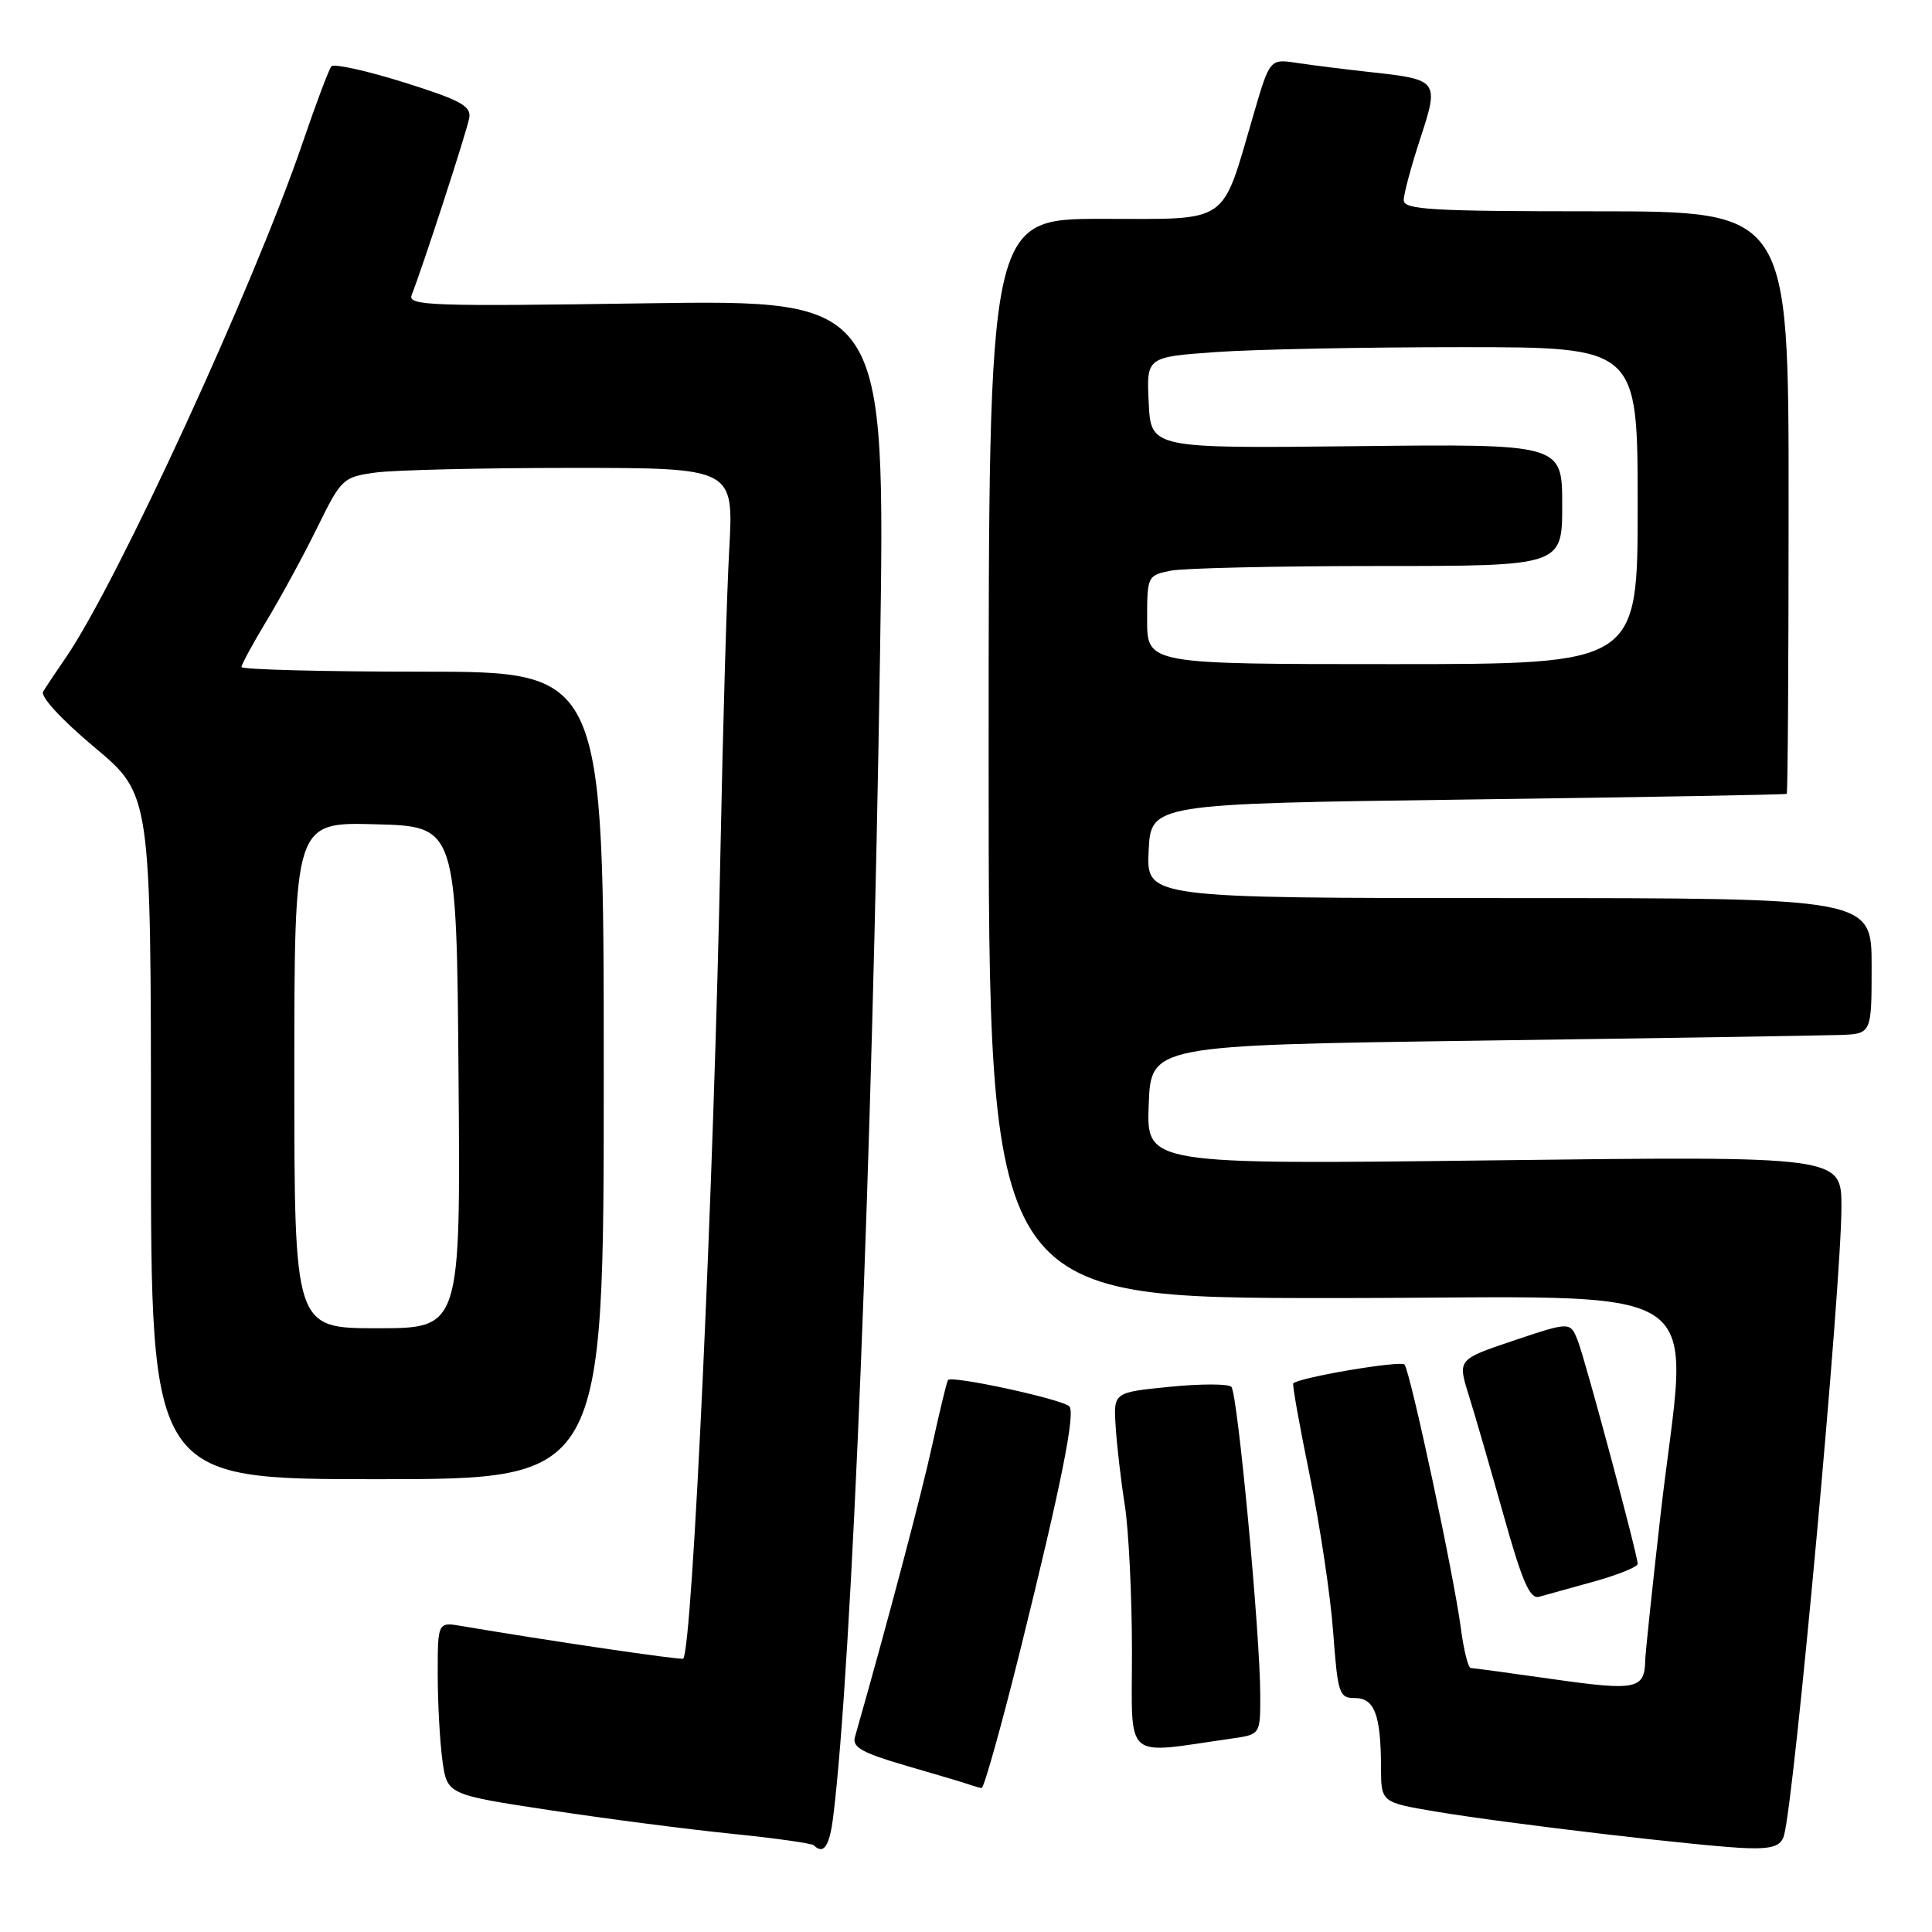 <?xml version="1.0" encoding="UTF-8" standalone="no"?>
<!DOCTYPE svg PUBLIC "-//W3C//DTD SVG 1.1//EN" "http://www.w3.org/Graphics/SVG/1.1/DTD/svg11.dtd" >
<svg xmlns="http://www.w3.org/2000/svg" xmlns:xlink="http://www.w3.org/1999/xlink" version="1.1" viewBox="0 0 256 256">
 <g >
 <path fill="currentColor"
d=" M 110.40 240.75 C 112.88 220.81 115.60 153.20 116.61 86.61 C 117.32 39.73 117.32 39.73 85.62 40.19 C 57.00 40.62 53.98 40.51 54.55 39.08 C 55.99 35.45 61.88 17.35 62.18 15.62 C 62.45 14.05 61.00 13.26 53.51 10.91 C 48.56 9.36 44.24 8.41 43.91 8.79 C 43.58 9.18 41.85 13.78 40.07 19.00 C 33.65 37.81 15.60 77.05 8.81 87.00 C 7.49 88.92 6.10 91.01 5.72 91.63 C 5.32 92.29 8.10 95.31 12.52 99.02 C 20.00 105.28 20.00 105.28 20.00 150.64 C 20.00 196.00 20.00 196.00 50.00 196.00 C 80.00 196.00 80.00 196.00 80.00 142.50 C 80.00 89.00 80.00 89.00 56.00 89.00 C 42.80 89.00 32.00 88.72 32.00 88.38 C 32.00 88.04 33.53 85.23 35.40 82.13 C 37.27 79.03 40.27 73.51 42.06 69.86 C 45.23 63.41 45.44 63.21 49.80 62.61 C 52.26 62.28 63.94 62.00 75.75 62.00 C 97.22 62.00 97.22 62.00 96.63 72.75 C 96.30 78.66 95.78 96.55 95.47 112.50 C 94.61 156.48 91.76 218.43 90.53 219.78 C 90.32 220.01 72.29 217.35 61.25 215.47 C 58.00 214.91 58.00 214.91 58.00 221.82 C 58.00 225.61 58.28 230.76 58.62 233.25 C 59.24 237.79 59.24 237.79 72.87 239.86 C 80.37 241.00 91.19 242.40 96.93 242.98 C 102.67 243.56 107.58 244.25 107.85 244.52 C 109.13 245.80 109.92 244.63 110.40 240.75 Z  M 236.38 243.25 C 237.76 238.52 244.00 170.29 244.00 159.93 C 244.00 153.19 244.00 153.19 197.96 153.75 C 151.91 154.31 151.91 154.31 152.21 146.40 C 152.50 138.50 152.50 138.50 196.00 137.89 C 219.93 137.56 241.41 137.22 243.75 137.14 C 248.00 137.00 248.00 137.00 248.00 128.00 C 248.00 119.00 248.00 119.00 199.95 119.00 C 151.90 119.00 151.90 119.00 152.20 112.75 C 152.50 106.50 152.50 106.50 194.50 105.94 C 217.60 105.63 236.61 105.30 236.75 105.19 C 236.89 105.09 237.00 87.68 237.00 66.50 C 237.00 28.00 237.00 28.00 211.50 28.00 C 189.66 28.00 186.00 27.79 186.00 26.52 C 186.00 25.71 186.98 22.07 188.17 18.43 C 190.72 10.67 190.62 10.54 181.63 9.56 C 178.26 9.19 173.87 8.64 171.88 8.34 C 168.26 7.79 168.26 7.79 166.11 15.14 C 161.76 29.98 163.19 29.00 146.02 29.00 C 131.00 29.00 131.00 29.00 131.00 100.50 C 131.00 172.00 131.00 172.00 176.50 172.00 C 228.77 172.00 223.66 168.59 220.00 201.00 C 218.91 210.62 218.01 219.18 218.00 220.00 C 217.93 223.83 216.80 224.06 205.94 222.52 C 200.20 221.70 195.22 221.03 194.88 221.02 C 194.54 221.01 193.95 218.64 193.57 215.75 C 192.66 208.77 186.87 181.69 186.10 180.81 C 185.60 180.24 172.15 182.51 171.36 183.31 C 171.22 183.45 172.20 188.95 173.55 195.53 C 174.90 202.12 176.30 211.44 176.65 216.25 C 177.26 224.45 177.44 225.00 179.53 225.00 C 182.13 225.00 182.97 227.23 182.99 234.16 C 183.00 238.82 183.00 238.82 190.23 240.04 C 199.80 241.65 226.40 244.77 231.68 244.90 C 234.86 244.98 235.99 244.58 236.38 243.25 Z  M 135.29 218.25 C 140.59 196.85 142.53 187.20 141.69 186.35 C 140.72 185.39 125.99 182.20 125.61 182.87 C 125.42 183.22 124.48 187.10 123.52 191.50 C 122.15 197.83 117.52 215.32 113.28 230.18 C 112.90 231.52 114.27 232.28 120.15 233.99 C 124.19 235.16 127.95 236.28 128.50 236.48 C 129.05 236.68 129.76 236.88 130.07 236.92 C 130.38 236.96 132.73 228.56 135.29 218.25 Z  M 163.25 230.36 C 167.00 229.82 167.00 229.82 166.99 224.66 C 166.99 216.54 163.99 184.59 163.16 183.76 C 162.75 183.35 159.07 183.35 154.97 183.76 C 147.54 184.50 147.54 184.50 147.83 189.00 C 147.98 191.47 148.53 196.20 149.05 199.50 C 149.56 202.80 149.99 211.49 149.99 218.81 C 150.00 233.60 148.67 232.44 163.25 230.36 Z  M 211.25 209.55 C 214.41 208.67 217.00 207.62 217.00 207.22 C 216.99 206.02 210.17 180.58 209.10 177.75 C 208.09 175.11 208.09 175.11 200.61 177.62 C 193.14 180.13 193.14 180.13 194.60 184.82 C 195.41 187.39 197.49 194.57 199.23 200.76 C 201.70 209.59 202.72 211.92 203.94 211.58 C 204.80 211.35 208.09 210.43 211.25 209.55 Z  M 39.00 142.47 C 39.00 108.93 39.00 108.93 49.75 109.22 C 60.50 109.50 60.50 109.50 60.76 142.75 C 61.03 176.00 61.03 176.00 50.01 176.00 C 39.00 176.00 39.00 176.00 39.00 142.47 Z  M 152.00 82.12 C 152.00 76.34 152.05 76.24 155.12 75.62 C 156.84 75.28 169.22 75.00 182.62 75.00 C 207.00 75.00 207.00 75.00 207.00 66.91 C 207.00 58.82 207.00 58.82 179.75 59.12 C 152.50 59.42 152.50 59.42 152.21 53.36 C 151.91 47.31 151.91 47.31 161.11 46.65 C 166.17 46.29 180.81 46.00 193.65 46.00 C 217.00 46.00 217.00 46.00 217.00 67.00 C 217.00 88.00 217.00 88.00 184.50 88.00 C 152.00 88.00 152.00 88.00 152.00 82.12 Z "/>
</g>
</svg>